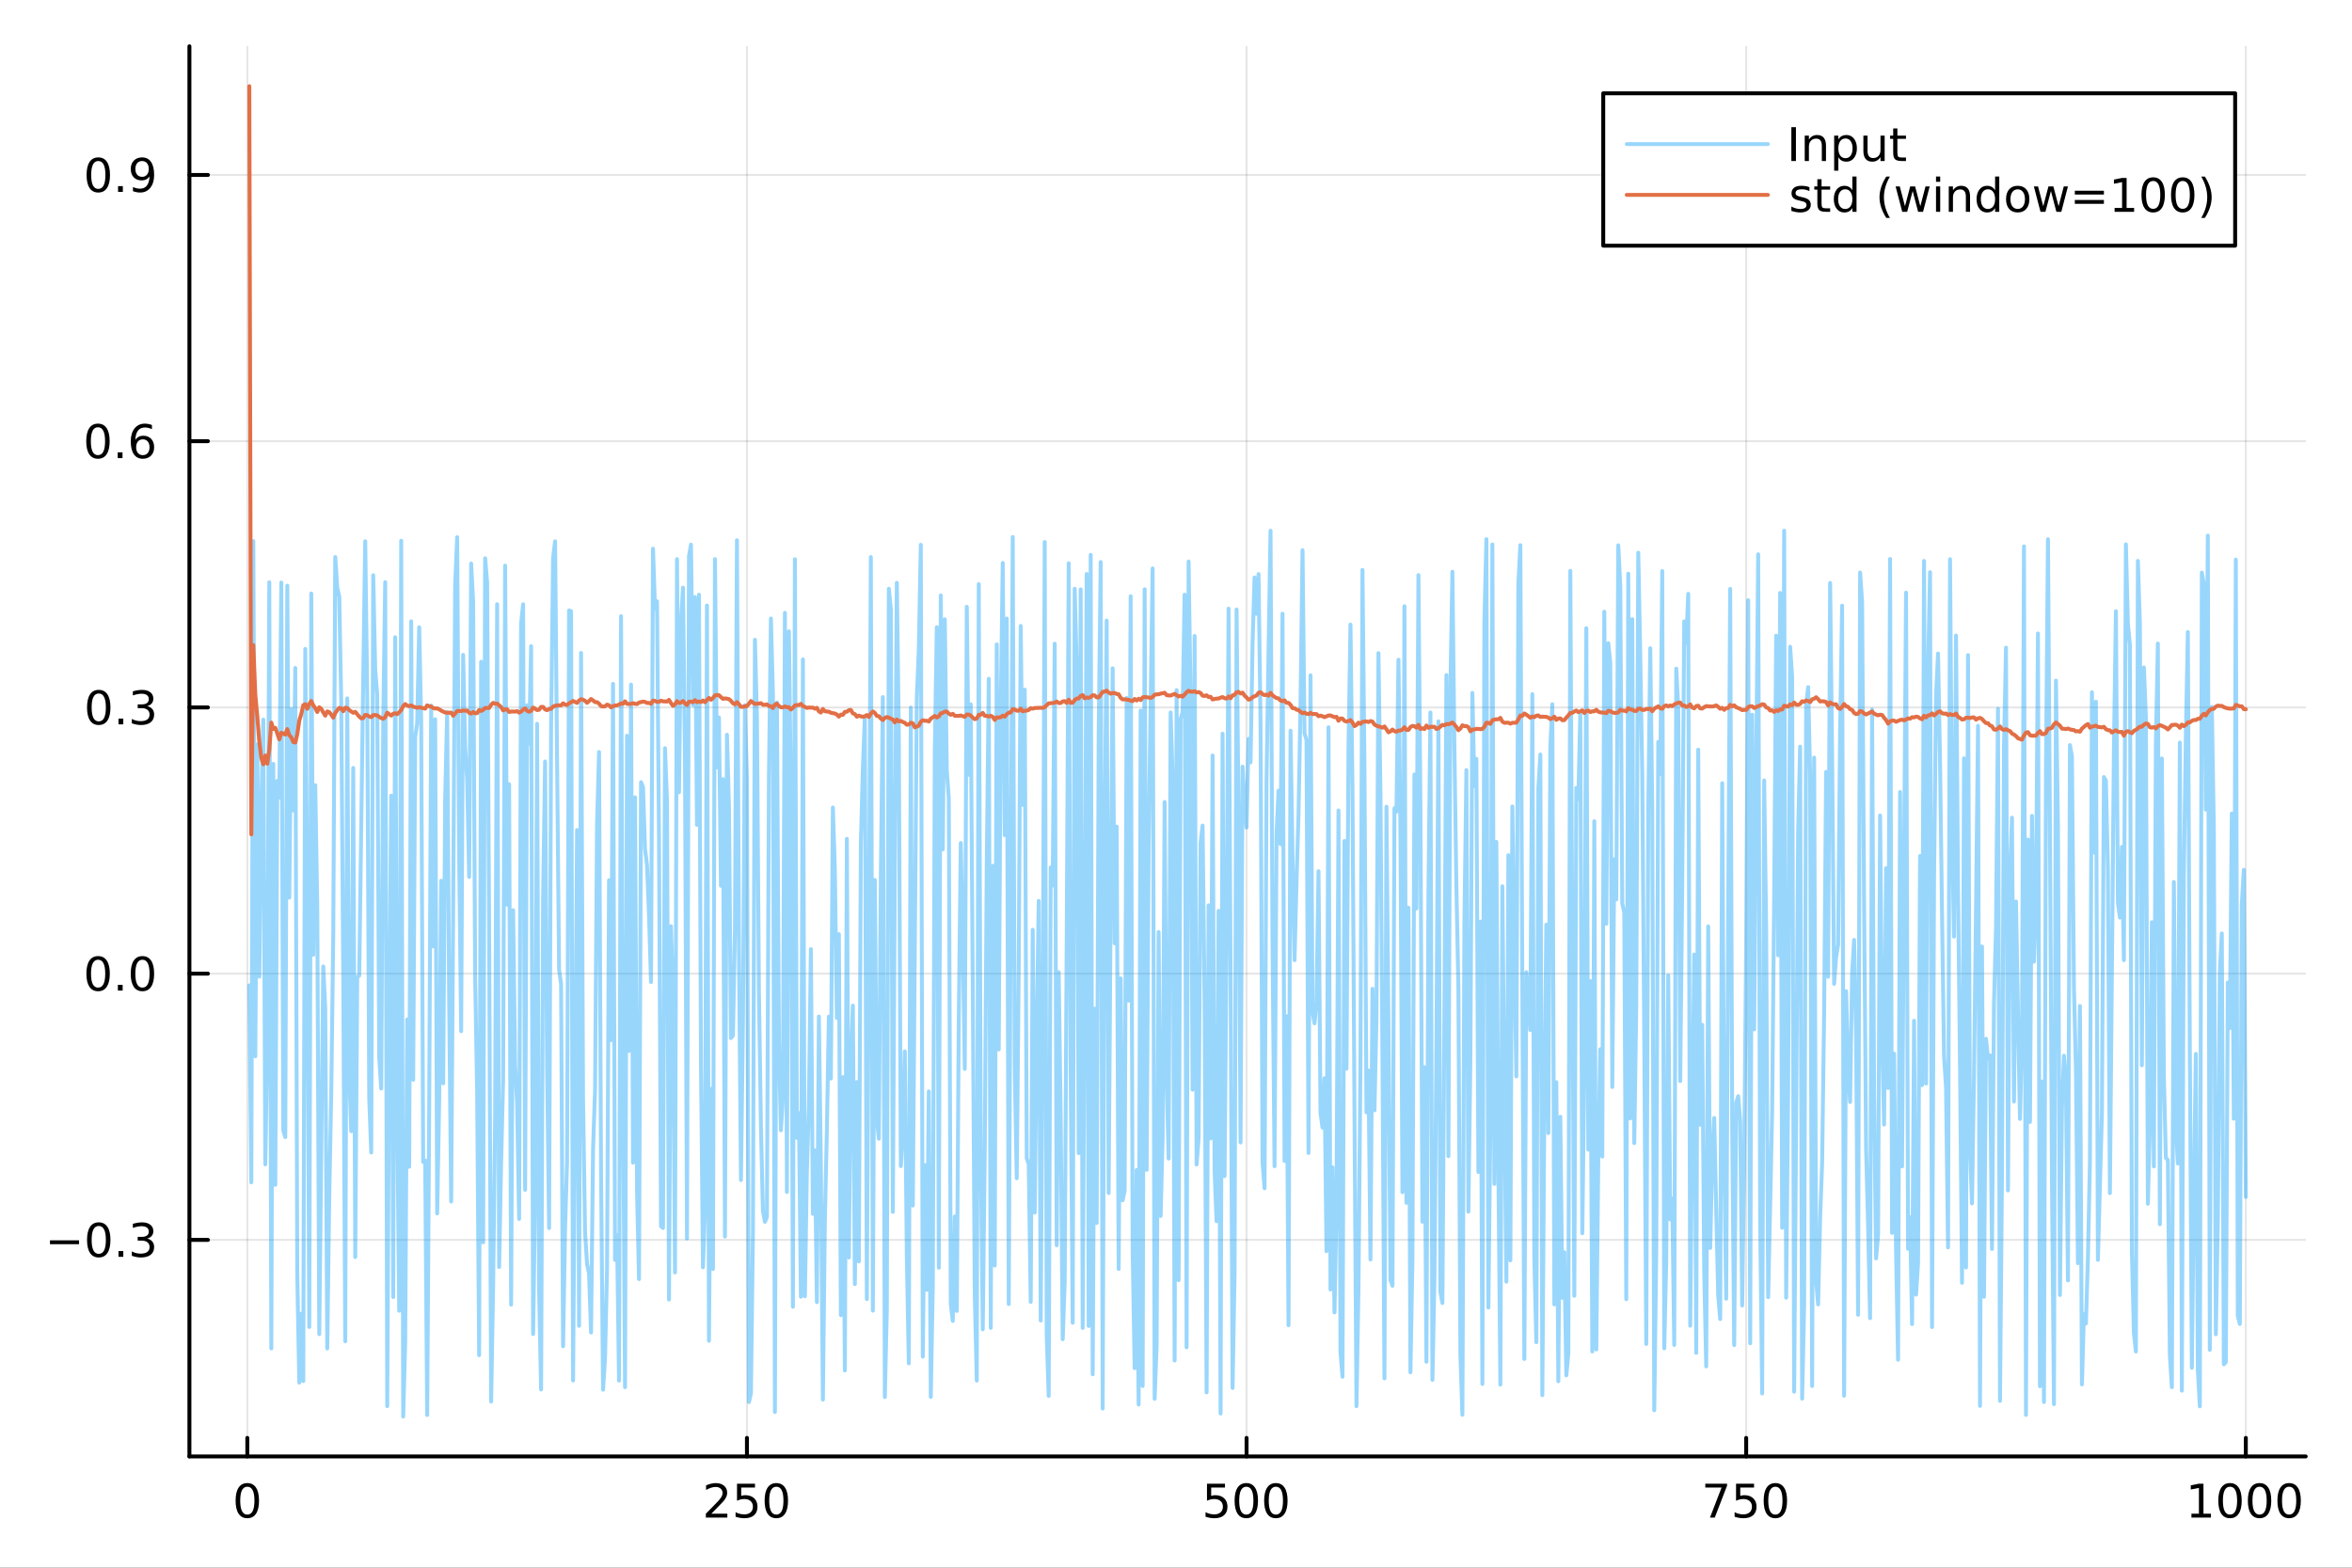 <?xml version="1.0" encoding="utf-8"?>
<svg xmlns="http://www.w3.org/2000/svg" xmlns:xlink="http://www.w3.org/1999/xlink" width="600" height="400" viewBox="0 0 2400 1600">
<rect x="0" y="0" width="2400" height="1600" fill="#333333" stroke="none"/>
<defs>
  <clipPath id="clip270">
    <rect x="0" y="0" width="2400" height="1600"/>
  </clipPath>
</defs>
<path clip-path="url(#clip270)" d="M0 1600 L2400 1600 L2400 0 L0 0  Z" fill="#ffffff" fill-rule="evenodd" fill-opacity="1"/>
<defs>
  <clipPath id="clip271">
    <rect x="480" y="0" width="1681" height="1600"/>
  </clipPath>
</defs>
<path clip-path="url(#clip270)" d="M193.288 1486.45 L2352.76 1486.45 L2352.76 47.244 L193.288 47.244  Z" fill="#ffffff" fill-rule="evenodd" fill-opacity="1"/>
<defs>
  <clipPath id="clip272">
    <rect x="193" y="47" width="2160" height="1440"/>
  </clipPath>
</defs>
<polyline clip-path="url(#clip272)" style="stroke:#000000; stroke-linecap:round; stroke-linejoin:round; stroke-width:2; stroke-opacity:0.1; fill:none" points="252.366,1486.45 252.366,47.244 "/>
<polyline clip-path="url(#clip272)" style="stroke:#000000; stroke-linecap:round; stroke-linejoin:round; stroke-width:2; stroke-opacity:0.1; fill:none" points="762.184,1486.45 762.184,47.244 "/>
<polyline clip-path="url(#clip272)" style="stroke:#000000; stroke-linecap:round; stroke-linejoin:round; stroke-width:2; stroke-opacity:0.1; fill:none" points="1272,1486.45 1272,47.244 "/>
<polyline clip-path="url(#clip272)" style="stroke:#000000; stroke-linecap:round; stroke-linejoin:round; stroke-width:2; stroke-opacity:0.1; fill:none" points="1781.82,1486.45 1781.82,47.244 "/>
<polyline clip-path="url(#clip272)" style="stroke:#000000; stroke-linecap:round; stroke-linejoin:round; stroke-width:2; stroke-opacity:0.1; fill:none" points="2291.64,1486.45 2291.64,47.244 "/>
<polyline clip-path="url(#clip270)" style="stroke:#000000; stroke-linecap:round; stroke-linejoin:round; stroke-width:4; stroke-opacity:1; fill:none" points="193.288,1486.45 2352.76,1486.45 "/>
<polyline clip-path="url(#clip270)" style="stroke:#000000; stroke-linecap:round; stroke-linejoin:round; stroke-width:4; stroke-opacity:1; fill:none" points="252.366,1486.45 252.366,1467.55 "/>
<polyline clip-path="url(#clip270)" style="stroke:#000000; stroke-linecap:round; stroke-linejoin:round; stroke-width:4; stroke-opacity:1; fill:none" points="762.184,1486.45 762.184,1467.55 "/>
<polyline clip-path="url(#clip270)" style="stroke:#000000; stroke-linecap:round; stroke-linejoin:round; stroke-width:4; stroke-opacity:1; fill:none" points="1272,1486.45 1272,1467.55 "/>
<polyline clip-path="url(#clip270)" style="stroke:#000000; stroke-linecap:round; stroke-linejoin:round; stroke-width:4; stroke-opacity:1; fill:none" points="1781.82,1486.45 1781.82,1467.55 "/>
<polyline clip-path="url(#clip270)" style="stroke:#000000; stroke-linecap:round; stroke-linejoin:round; stroke-width:4; stroke-opacity:1; fill:none" points="2291.64,1486.45 2291.64,1467.55 "/>
<path clip-path="url(#clip270)" d="M252.366 1517.37 Q248.755 1517.37 246.926 1520.93 Q245.12 1524.47 245.12 1531.6 Q245.12 1538.71 246.926 1542.27 Q248.755 1545.82 252.366 1545.82 Q256 1545.82 257.805 1542.27 Q259.634 1538.71 259.634 1531.6 Q259.634 1524.47 257.805 1520.93 Q256 1517.37 252.366 1517.37 M252.366 1513.66 Q258.176 1513.66 261.231 1518.27 Q264.31 1522.85 264.31 1531.6 Q264.31 1540.33 261.231 1544.94 Q258.176 1549.52 252.366 1549.52 Q246.555 1549.52 243.477 1544.94 Q240.421 1540.33 240.421 1531.6 Q240.421 1522.85 243.477 1518.27 Q246.555 1513.66 252.366 1513.66 Z" fill="#000000" fill-rule="nonzero" fill-opacity="1" /><path clip-path="url(#clip270)" d="M725.876 1544.91 L742.196 1544.91 L742.196 1548.85 L720.251 1548.85 L720.251 1544.91 Q722.913 1542.16 727.497 1537.53 Q732.103 1532.88 733.284 1531.53 Q735.529 1529.01 736.409 1527.27 Q737.311 1525.51 737.311 1523.82 Q737.311 1521.07 735.367 1519.33 Q733.446 1517.6 730.344 1517.6 Q728.145 1517.6 725.691 1518.36 Q723.261 1519.13 720.483 1520.68 L720.483 1515.95 Q723.307 1514.82 725.761 1514.24 Q728.214 1513.66 730.251 1513.66 Q735.622 1513.66 738.816 1516.35 Q742.01 1519.03 742.01 1523.52 Q742.01 1525.65 741.2 1527.57 Q740.413 1529.47 738.307 1532.07 Q737.728 1532.74 734.626 1535.95 Q731.524 1539.15 725.876 1544.91 Z" fill="#000000" fill-rule="nonzero" fill-opacity="1" /><path clip-path="url(#clip270)" d="M752.057 1514.29 L770.413 1514.29 L770.413 1518.22 L756.339 1518.22 L756.339 1526.7 Q757.358 1526.35 758.376 1526.19 Q759.395 1526 760.413 1526 Q766.2 1526 769.58 1529.17 Q772.959 1532.34 772.959 1537.76 Q772.959 1543.34 769.487 1546.44 Q766.015 1549.52 759.696 1549.52 Q757.52 1549.52 755.251 1549.15 Q753.006 1548.78 750.598 1548.04 L750.598 1543.34 Q752.682 1544.47 754.904 1545.03 Q757.126 1545.58 759.603 1545.58 Q763.608 1545.58 765.945 1543.48 Q768.283 1541.37 768.283 1537.76 Q768.283 1534.15 765.945 1532.04 Q763.608 1529.94 759.603 1529.94 Q757.728 1529.94 755.853 1530.35 Q754.001 1530.77 752.057 1531.65 L752.057 1514.29 Z" fill="#000000" fill-rule="nonzero" fill-opacity="1" /><path clip-path="url(#clip270)" d="M792.172 1517.37 Q788.561 1517.37 786.732 1520.93 Q784.927 1524.47 784.927 1531.6 Q784.927 1538.71 786.732 1542.27 Q788.561 1545.82 792.172 1545.82 Q795.806 1545.82 797.612 1542.27 Q799.441 1538.71 799.441 1531.6 Q799.441 1524.47 797.612 1520.93 Q795.806 1517.37 792.172 1517.37 M792.172 1513.66 Q797.982 1513.66 801.038 1518.27 Q804.117 1522.85 804.117 1531.6 Q804.117 1540.33 801.038 1544.94 Q797.982 1549.52 792.172 1549.52 Q786.362 1549.52 783.283 1544.94 Q780.228 1540.33 780.228 1531.6 Q780.228 1522.85 783.283 1518.27 Q786.362 1513.66 792.172 1513.66 Z" fill="#000000" fill-rule="nonzero" fill-opacity="1" /><path clip-path="url(#clip270)" d="M1231.62 1514.29 L1249.98 1514.29 L1249.98 1518.22 L1235.9 1518.22 L1235.9 1526.7 Q1236.92 1526.35 1237.94 1526.19 Q1238.96 1526 1239.98 1526 Q1245.76 1526 1249.14 1529.17 Q1252.52 1532.34 1252.52 1537.76 Q1252.52 1543.34 1249.05 1546.44 Q1245.58 1549.52 1239.26 1549.52 Q1237.08 1549.52 1234.81 1549.15 Q1232.57 1548.78 1230.16 1548.04 L1230.16 1543.34 Q1232.25 1544.47 1234.47 1545.03 Q1236.69 1545.58 1239.17 1545.58 Q1243.17 1545.58 1245.51 1543.48 Q1247.85 1541.37 1247.85 1537.76 Q1247.85 1534.15 1245.51 1532.04 Q1243.17 1529.94 1239.17 1529.94 Q1237.29 1529.94 1235.42 1530.35 Q1233.56 1530.77 1231.62 1531.65 L1231.62 1514.29 Z" fill="#000000" fill-rule="nonzero" fill-opacity="1" /><path clip-path="url(#clip270)" d="M1271.74 1517.37 Q1268.12 1517.37 1266.3 1520.93 Q1264.49 1524.47 1264.49 1531.6 Q1264.49 1538.71 1266.3 1542.27 Q1268.12 1545.82 1271.74 1545.82 Q1275.37 1545.82 1277.18 1542.27 Q1279 1538.71 1279 1531.6 Q1279 1524.47 1277.18 1520.93 Q1275.37 1517.37 1271.74 1517.37 M1271.74 1513.66 Q1277.55 1513.66 1280.6 1518.27 Q1283.68 1522.85 1283.68 1531.6 Q1283.68 1540.33 1280.6 1544.94 Q1277.55 1549.52 1271.74 1549.52 Q1265.93 1549.52 1262.85 1544.94 Q1259.79 1540.33 1259.79 1531.6 Q1259.79 1522.85 1262.85 1518.27 Q1265.93 1513.66 1271.74 1513.66 Z" fill="#000000" fill-rule="nonzero" fill-opacity="1" /><path clip-path="url(#clip270)" d="M1301.9 1517.37 Q1298.29 1517.37 1296.46 1520.93 Q1294.65 1524.47 1294.65 1531.6 Q1294.65 1538.71 1296.46 1542.27 Q1298.29 1545.82 1301.9 1545.82 Q1305.53 1545.82 1307.34 1542.27 Q1309.17 1538.71 1309.17 1531.6 Q1309.17 1524.47 1307.34 1520.93 Q1305.53 1517.37 1301.9 1517.37 M1301.9 1513.66 Q1307.71 1513.66 1310.76 1518.27 Q1313.84 1522.85 1313.84 1531.6 Q1313.84 1540.33 1310.76 1544.94 Q1307.71 1549.52 1301.9 1549.52 Q1296.09 1549.52 1293.01 1544.94 Q1289.95 1540.33 1289.95 1531.6 Q1289.95 1522.85 1293.01 1518.27 Q1296.09 1513.66 1301.9 1513.66 Z" fill="#000000" fill-rule="nonzero" fill-opacity="1" /><path clip-path="url(#clip270)" d="M1740.1 1514.29 L1762.32 1514.29 L1762.32 1516.28 L1749.77 1548.85 L1744.89 1548.85 L1756.69 1518.22 L1740.1 1518.22 L1740.1 1514.29 Z" fill="#000000" fill-rule="nonzero" fill-opacity="1" /><path clip-path="url(#clip270)" d="M1771.48 1514.29 L1789.84 1514.29 L1789.84 1518.22 L1775.77 1518.22 L1775.77 1526.7 Q1776.79 1526.35 1777.8 1526.19 Q1778.82 1526 1779.84 1526 Q1785.63 1526 1789.01 1529.17 Q1792.39 1532.34 1792.39 1537.76 Q1792.39 1543.34 1788.92 1546.44 Q1785.44 1549.52 1779.12 1549.52 Q1776.95 1549.52 1774.68 1549.15 Q1772.43 1548.78 1770.03 1548.04 L1770.03 1543.34 Q1772.11 1544.47 1774.33 1545.03 Q1776.55 1545.58 1779.03 1545.58 Q1783.04 1545.58 1785.37 1543.48 Q1787.71 1541.37 1787.71 1537.76 Q1787.71 1534.15 1785.37 1532.04 Q1783.04 1529.94 1779.03 1529.94 Q1777.16 1529.94 1775.28 1530.35 Q1773.43 1530.77 1771.48 1531.65 L1771.48 1514.29 Z" fill="#000000" fill-rule="nonzero" fill-opacity="1" /><path clip-path="url(#clip270)" d="M1811.6 1517.37 Q1807.99 1517.37 1806.16 1520.93 Q1804.36 1524.47 1804.36 1531.6 Q1804.36 1538.71 1806.16 1542.27 Q1807.99 1545.82 1811.6 1545.82 Q1815.23 1545.82 1817.04 1542.27 Q1818.87 1538.71 1818.87 1531.6 Q1818.87 1524.47 1817.04 1520.93 Q1815.23 1517.37 1811.6 1517.37 M1811.6 1513.66 Q1817.41 1513.66 1820.47 1518.27 Q1823.54 1522.85 1823.54 1531.6 Q1823.54 1540.33 1820.47 1544.94 Q1817.41 1549.52 1811.6 1549.52 Q1805.79 1549.52 1802.71 1544.94 Q1799.66 1540.33 1799.66 1531.6 Q1799.66 1522.85 1802.71 1518.27 Q1805.79 1513.66 1811.6 1513.66 Z" fill="#000000" fill-rule="nonzero" fill-opacity="1" /><path clip-path="url(#clip270)" d="M2236.16 1544.91 L2243.8 1544.91 L2243.8 1518.55 L2235.49 1520.21 L2235.49 1515.95 L2243.76 1514.29 L2248.43 1514.29 L2248.43 1544.91 L2256.07 1544.91 L2256.07 1548.85 L2236.16 1548.85 L2236.16 1544.91 Z" fill="#000000" fill-rule="nonzero" fill-opacity="1" /><path clip-path="url(#clip270)" d="M2275.52 1517.37 Q2271.91 1517.37 2270.08 1520.93 Q2268.27 1524.47 2268.27 1531.6 Q2268.27 1538.71 2270.08 1542.27 Q2271.91 1545.82 2275.52 1545.82 Q2279.15 1545.82 2280.96 1542.27 Q2282.78 1538.71 2282.78 1531.6 Q2282.78 1524.47 2280.96 1520.93 Q2279.15 1517.37 2275.52 1517.37 M2275.52 1513.66 Q2281.33 1513.66 2284.38 1518.27 Q2287.46 1522.85 2287.46 1531.6 Q2287.46 1540.33 2284.38 1544.94 Q2281.33 1549.52 2275.52 1549.52 Q2269.71 1549.52 2266.63 1544.94 Q2263.57 1540.33 2263.57 1531.6 Q2263.57 1522.85 2266.63 1518.27 Q2269.71 1513.66 2275.52 1513.66 Z" fill="#000000" fill-rule="nonzero" fill-opacity="1" /><path clip-path="url(#clip270)" d="M2305.68 1517.37 Q2302.07 1517.37 2300.24 1520.93 Q2298.43 1524.47 2298.43 1531.6 Q2298.43 1538.71 2300.24 1542.27 Q2302.07 1545.82 2305.68 1545.82 Q2309.31 1545.82 2311.12 1542.27 Q2312.95 1538.71 2312.95 1531.6 Q2312.95 1524.47 2311.12 1520.93 Q2309.31 1517.37 2305.68 1517.37 M2305.68 1513.66 Q2311.49 1513.66 2314.54 1518.27 Q2317.62 1522.85 2317.62 1531.6 Q2317.62 1540.33 2314.54 1544.94 Q2311.49 1549.52 2305.68 1549.52 Q2299.87 1549.52 2296.79 1544.94 Q2293.73 1540.33 2293.73 1531.6 Q2293.73 1522.85 2296.79 1518.27 Q2299.87 1513.66 2305.68 1513.66 Z" fill="#000000" fill-rule="nonzero" fill-opacity="1" /><path clip-path="url(#clip270)" d="M2335.84 1517.37 Q2332.23 1517.37 2330.4 1520.93 Q2328.59 1524.47 2328.59 1531.6 Q2328.59 1538.71 2330.4 1542.27 Q2332.23 1545.82 2335.84 1545.82 Q2339.47 1545.82 2341.28 1542.27 Q2343.11 1538.71 2343.11 1531.6 Q2343.11 1524.47 2341.28 1520.93 Q2339.47 1517.37 2335.84 1517.37 M2335.84 1513.66 Q2341.65 1513.66 2344.71 1518.27 Q2347.78 1522.85 2347.78 1531.6 Q2347.78 1540.33 2344.71 1544.94 Q2341.65 1549.52 2335.84 1549.52 Q2330.03 1549.52 2326.95 1544.94 Q2323.9 1540.33 2323.9 1531.6 Q2323.9 1522.85 2326.95 1518.27 Q2330.03 1513.66 2335.84 1513.66 Z" fill="#000000" fill-rule="nonzero" fill-opacity="1" /><polyline clip-path="url(#clip272)" style="stroke:#000000; stroke-linecap:round; stroke-linejoin:round; stroke-width:2; stroke-opacity:0.1; fill:none" points="193.288,1265.45 2352.76,1265.45 "/>
<polyline clip-path="url(#clip272)" style="stroke:#000000; stroke-linecap:round; stroke-linejoin:round; stroke-width:2; stroke-opacity:0.1; fill:none" points="193.288,993.726 2352.76,993.726 "/>
<polyline clip-path="url(#clip272)" style="stroke:#000000; stroke-linecap:round; stroke-linejoin:round; stroke-width:2; stroke-opacity:0.1; fill:none" points="193.288,722.001 2352.76,722.001 "/>
<polyline clip-path="url(#clip272)" style="stroke:#000000; stroke-linecap:round; stroke-linejoin:round; stroke-width:2; stroke-opacity:0.1; fill:none" points="193.288,450.276 2352.76,450.276 "/>
<polyline clip-path="url(#clip272)" style="stroke:#000000; stroke-linecap:round; stroke-linejoin:round; stroke-width:2; stroke-opacity:0.1; fill:none" points="193.288,178.551 2352.76,178.551 "/>
<polyline clip-path="url(#clip270)" style="stroke:#000000; stroke-linecap:round; stroke-linejoin:round; stroke-width:4; stroke-opacity:1; fill:none" points="193.288,1486.45 193.288,47.244 "/>
<polyline clip-path="url(#clip270)" style="stroke:#000000; stroke-linecap:round; stroke-linejoin:round; stroke-width:4; stroke-opacity:1; fill:none" points="193.288,1265.45 212.185,1265.45 "/>
<polyline clip-path="url(#clip270)" style="stroke:#000000; stroke-linecap:round; stroke-linejoin:round; stroke-width:4; stroke-opacity:1; fill:none" points="193.288,993.726 212.185,993.726 "/>
<polyline clip-path="url(#clip270)" style="stroke:#000000; stroke-linecap:round; stroke-linejoin:round; stroke-width:4; stroke-opacity:1; fill:none" points="193.288,722.001 212.185,722.001 "/>
<polyline clip-path="url(#clip270)" style="stroke:#000000; stroke-linecap:round; stroke-linejoin:round; stroke-width:4; stroke-opacity:1; fill:none" points="193.288,450.276 212.185,450.276 "/>
<polyline clip-path="url(#clip270)" style="stroke:#000000; stroke-linecap:round; stroke-linejoin:round; stroke-width:4; stroke-opacity:1; fill:none" points="193.288,178.551 212.185,178.551 "/>
<path clip-path="url(#clip270)" d="M50.992 1265.9 L80.668 1265.9 L80.668 1269.84 L50.992 1269.84 L50.992 1265.9 Z" fill="#000000" fill-rule="nonzero" fill-opacity="1" /><path clip-path="url(#clip270)" d="M100.76 1251.25 Q97.149 1251.25 95.321 1254.81 Q93.515 1258.36 93.515 1265.49 Q93.515 1272.59 95.321 1276.16 Q97.149 1279.7 100.76 1279.7 Q104.395 1279.7 106.2 1276.16 Q108.029 1272.59 108.029 1265.49 Q108.029 1258.36 106.2 1254.81 Q104.395 1251.25 100.76 1251.25 M100.76 1247.55 Q106.571 1247.55 109.626 1252.15 Q112.705 1256.74 112.705 1265.49 Q112.705 1274.21 109.626 1278.82 Q106.571 1283.4 100.76 1283.4 Q94.95 1283.4 91.871 1278.82 Q88.816 1274.21 88.816 1265.49 Q88.816 1256.74 91.871 1252.15 Q94.95 1247.55 100.76 1247.55 Z" fill="#000000" fill-rule="nonzero" fill-opacity="1" /><path clip-path="url(#clip270)" d="M120.922 1276.85 L125.807 1276.85 L125.807 1282.73 L120.922 1282.73 L120.922 1276.85 Z" fill="#000000" fill-rule="nonzero" fill-opacity="1" /><path clip-path="url(#clip270)" d="M150.158 1264.1 Q153.515 1264.81 155.39 1267.08 Q157.288 1269.35 157.288 1272.68 Q157.288 1277.8 153.769 1280.6 Q150.251 1283.4 143.769 1283.4 Q141.593 1283.4 139.279 1282.96 Q136.987 1282.55 134.533 1281.69 L134.533 1277.18 Q136.478 1278.31 138.793 1278.89 Q141.107 1279.47 143.631 1279.47 Q148.029 1279.47 150.32 1277.73 Q152.635 1275.99 152.635 1272.68 Q152.635 1269.63 150.482 1267.92 Q148.353 1266.18 144.533 1266.18 L140.506 1266.18 L140.506 1262.34 L144.718 1262.34 Q148.168 1262.34 149.996 1260.97 Q151.825 1259.58 151.825 1256.99 Q151.825 1254.33 149.927 1252.92 Q148.052 1251.48 144.533 1251.48 Q142.612 1251.48 140.413 1251.9 Q138.214 1252.31 135.575 1253.19 L135.575 1249.03 Q138.237 1248.29 140.552 1247.92 Q142.89 1247.55 144.95 1247.55 Q150.274 1247.55 153.376 1249.98 Q156.478 1252.38 156.478 1256.5 Q156.478 1259.37 154.834 1261.37 Q153.191 1263.33 150.158 1264.1 Z" fill="#000000" fill-rule="nonzero" fill-opacity="1" /><path clip-path="url(#clip270)" d="M100.112 979.525 Q96.501 979.525 94.672 983.089 Q92.867 986.631 92.867 993.761 Q92.867 1000.87 94.672 1004.43 Q96.501 1007.97 100.112 1007.97 Q103.746 1007.97 105.552 1004.43 Q107.381 1000.87 107.381 993.761 Q107.381 986.631 105.552 983.089 Q103.746 979.525 100.112 979.525 M100.112 975.821 Q105.922 975.821 108.978 980.427 Q112.057 985.011 112.057 993.761 Q112.057 1002.49 108.978 1007.09 Q105.922 1011.68 100.112 1011.68 Q94.302 1011.68 91.223 1007.09 Q88.168 1002.49 88.168 993.761 Q88.168 985.011 91.223 980.427 Q94.302 975.821 100.112 975.821 Z" fill="#000000" fill-rule="nonzero" fill-opacity="1" /><path clip-path="url(#clip270)" d="M120.274 1005.13 L125.158 1005.13 L125.158 1011.01 L120.274 1011.01 L120.274 1005.13 Z" fill="#000000" fill-rule="nonzero" fill-opacity="1" /><path clip-path="url(#clip270)" d="M145.343 979.525 Q141.732 979.525 139.904 983.089 Q138.098 986.631 138.098 993.761 Q138.098 1000.87 139.904 1004.43 Q141.732 1007.97 145.343 1007.97 Q148.978 1007.97 150.783 1004.43 Q152.612 1000.87 152.612 993.761 Q152.612 986.631 150.783 983.089 Q148.978 979.525 145.343 979.525 M145.343 975.821 Q151.154 975.821 154.209 980.427 Q157.288 985.011 157.288 993.761 Q157.288 1002.49 154.209 1007.09 Q151.154 1011.68 145.343 1011.68 Q139.533 1011.68 136.455 1007.09 Q133.399 1002.49 133.399 993.761 Q133.399 985.011 136.455 980.427 Q139.533 975.821 145.343 975.821 Z" fill="#000000" fill-rule="nonzero" fill-opacity="1" /><path clip-path="url(#clip270)" d="M100.76 707.8 Q97.149 707.8 95.321 711.365 Q93.515 714.906 93.515 722.036 Q93.515 729.142 95.321 732.707 Q97.149 736.249 100.76 736.249 Q104.395 736.249 106.2 732.707 Q108.029 729.142 108.029 722.036 Q108.029 714.906 106.2 711.365 Q104.395 707.8 100.76 707.8 M100.76 704.096 Q106.571 704.096 109.626 708.703 Q112.705 713.286 112.705 722.036 Q112.705 730.763 109.626 735.369 Q106.571 739.952 100.76 739.952 Q94.95 739.952 91.871 735.369 Q88.816 730.763 88.816 722.036 Q88.816 713.286 91.871 708.703 Q94.95 704.096 100.76 704.096 Z" fill="#000000" fill-rule="nonzero" fill-opacity="1" /><path clip-path="url(#clip270)" d="M120.922 733.401 L125.807 733.401 L125.807 739.281 L120.922 739.281 L120.922 733.401 Z" fill="#000000" fill-rule="nonzero" fill-opacity="1" /><path clip-path="url(#clip270)" d="M150.158 720.647 Q153.515 721.365 155.39 723.633 Q157.288 725.902 157.288 729.235 Q157.288 734.351 153.769 737.151 Q150.251 739.952 143.769 739.952 Q141.593 739.952 139.279 739.513 Q136.987 739.096 134.533 738.239 L134.533 733.726 Q136.478 734.86 138.793 735.439 Q141.107 736.017 143.631 736.017 Q148.029 736.017 150.32 734.281 Q152.635 732.545 152.635 729.235 Q152.635 726.179 150.482 724.466 Q148.353 722.73 144.533 722.73 L140.506 722.73 L140.506 718.888 L144.718 718.888 Q148.168 718.888 149.996 717.522 Q151.825 716.133 151.825 713.54 Q151.825 710.878 149.927 709.466 Q148.052 708.031 144.533 708.031 Q142.612 708.031 140.413 708.448 Q138.214 708.865 135.575 709.744 L135.575 705.578 Q138.237 704.837 140.552 704.466 Q142.89 704.096 144.95 704.096 Q150.274 704.096 153.376 706.527 Q156.478 708.934 156.478 713.054 Q156.478 715.925 154.834 717.915 Q153.191 719.883 150.158 720.647 Z" fill="#000000" fill-rule="nonzero" fill-opacity="1" /><path clip-path="url(#clip270)" d="M99.95 436.075 Q96.339 436.075 94.51 439.64 Q92.705 443.181 92.705 450.311 Q92.705 457.417 94.51 460.982 Q96.339 464.524 99.95 464.524 Q103.584 464.524 105.39 460.982 Q107.219 457.417 107.219 450.311 Q107.219 443.181 105.39 439.64 Q103.584 436.075 99.95 436.075 M99.95 432.371 Q105.76 432.371 108.816 436.978 Q111.895 441.561 111.895 450.311 Q111.895 459.038 108.816 463.644 Q105.76 468.227 99.95 468.227 Q94.14 468.227 91.061 463.644 Q88.006 459.038 88.006 450.311 Q88.006 441.561 91.061 436.978 Q94.14 432.371 99.95 432.371 Z" fill="#000000" fill-rule="nonzero" fill-opacity="1" /><path clip-path="url(#clip270)" d="M120.112 461.677 L124.996 461.677 L124.996 467.556 L120.112 467.556 L120.112 461.677 Z" fill="#000000" fill-rule="nonzero" fill-opacity="1" /><path clip-path="url(#clip270)" d="M145.76 448.413 Q142.612 448.413 140.76 450.566 Q138.931 452.718 138.931 456.468 Q138.931 460.195 140.76 462.371 Q142.612 464.524 145.76 464.524 Q148.908 464.524 150.737 462.371 Q152.589 460.195 152.589 456.468 Q152.589 452.718 150.737 450.566 Q148.908 448.413 145.76 448.413 M155.042 433.76 L155.042 438.019 Q153.283 437.186 151.478 436.746 Q149.695 436.306 147.936 436.306 Q143.306 436.306 140.853 439.431 Q138.422 442.556 138.075 448.876 Q139.441 446.862 141.501 445.797 Q143.561 444.709 146.038 444.709 Q151.246 444.709 154.255 447.88 Q157.288 451.028 157.288 456.468 Q157.288 461.792 154.14 465.01 Q150.992 468.227 145.76 468.227 Q139.765 468.227 136.594 463.644 Q133.422 459.038 133.422 450.311 Q133.422 442.116 137.311 437.255 Q141.2 432.371 147.751 432.371 Q149.51 432.371 151.293 432.718 Q153.098 433.066 155.042 433.76 Z" fill="#000000" fill-rule="nonzero" fill-opacity="1" /><path clip-path="url(#clip270)" d="M100.297 164.35 Q96.686 164.35 94.858 167.915 Q93.052 171.456 93.052 178.586 Q93.052 185.692 94.858 189.257 Q96.686 192.799 100.297 192.799 Q103.932 192.799 105.737 189.257 Q107.566 185.692 107.566 178.586 Q107.566 171.456 105.737 167.915 Q103.932 164.35 100.297 164.35 M100.297 160.646 Q106.108 160.646 109.163 165.253 Q112.242 169.836 112.242 178.586 Q112.242 187.313 109.163 191.919 Q106.108 196.503 100.297 196.503 Q94.487 196.503 91.409 191.919 Q88.353 187.313 88.353 178.586 Q88.353 169.836 91.409 165.253 Q94.487 160.646 100.297 160.646 Z" fill="#000000" fill-rule="nonzero" fill-opacity="1" /><path clip-path="url(#clip270)" d="M120.459 189.952 L125.344 189.952 L125.344 195.831 L120.459 195.831 L120.459 189.952 Z" fill="#000000" fill-rule="nonzero" fill-opacity="1" /><path clip-path="url(#clip270)" d="M135.668 195.114 L135.668 190.854 Q137.427 191.688 139.232 192.128 Q141.038 192.567 142.774 192.567 Q147.404 192.567 149.834 189.466 Q152.288 186.341 152.635 179.998 Q151.293 181.989 149.232 183.054 Q147.172 184.118 144.672 184.118 Q139.487 184.118 136.455 180.993 Q133.445 177.845 133.445 172.405 Q133.445 167.081 136.594 163.864 Q139.742 160.646 144.973 160.646 Q150.968 160.646 154.117 165.253 Q157.288 169.836 157.288 178.586 Q157.288 186.757 153.399 191.641 Q149.533 196.503 142.982 196.503 Q141.223 196.503 139.418 196.155 Q137.612 195.808 135.668 195.114 M144.973 180.461 Q148.121 180.461 149.95 178.308 Q151.802 176.155 151.802 172.405 Q151.802 168.679 149.95 166.526 Q148.121 164.35 144.973 164.35 Q141.825 164.35 139.973 166.526 Q138.144 168.679 138.144 172.405 Q138.144 176.155 139.973 178.308 Q141.825 180.461 144.973 180.461 Z" fill="#000000" fill-rule="nonzero" fill-opacity="1" /><polyline clip-path="url(#clip272)" style="stroke:#009af9; stroke-linecap:round; stroke-linejoin:round; stroke-width:4; stroke-opacity:0.4; fill:none" points="254.405,1005.71 256.444,1206.72 258.483,552.19 260.523,1078.12 262.562,759.715 264.601,996.743 266.641,825.01 268.68,734.464 270.719,1188.37 272.758,1064.48 274.798,594.282 276.837,1376.21 278.876,779.671 280.915,1209.25 282.955,796.902 284.994,814.063 287.033,594.558 289.073,1153.83 291.112,1160.53 293.151,597.714 295.19,916.116 297.23,723.836 299.269,827.253 301.308,681.7 303.347,1301.86 305.387,1411.1 307.426,1340.77 309.465,1409.52 311.505,662.262 313.544,921.035 315.583,1354.32 317.622,605.749 319.662,974.412 321.701,801.402 323.74,925.945 325.779,1361.6 327.819,1174.7 329.858,986.421 331.897,1029.73 333.937,1376.24 335.976,1220.6 338.015,1115.74 340.054,954.299 342.094,568.498 344.133,599.857 346.172,608.797 348.211,716.53 350.251,993.071 352.29,1368.93 354.329,712.767 356.369,1094.42 358.408,1154.49 360.447,783.787 362.486,1282.97 364.526,997.114 366.565,995.782 368.604,844.267 370.643,691.952 372.683,552.43 374.722,709.893 376.761,1120.75 378.801,1176.25 380.84,587.113 382.879,683.761 384.918,708.91 386.958,1079.34 388.997,1110.94 391.036,738.531 393.075,594.153 395.115,1435.16 397.154,1054.36 399.193,811.997 401.233,1323.78 403.272,650.378 405.311,1136.08 407.35,1337.78 409.39,551.896 411.429,1445.72 413.468,1369.46 415.507,1040.49 417.547,1190.8 419.586,634.117 421.625,1102.07 423.665,752.381 425.704,737.926 427.743,640.241 429.782,735.713 431.822,1185.91 433.861,1184.42 435.9,1444.16 437.939,1135.26 439.979,720.01 442.018,965.935 444.057,734.035 446.097,1238.44 448.136,1123.61 450.175,898.959 452.214,1105.68 454.254,815.33 456.293,726.668 458.332,1022 460.371,1226.3 462.411,930.058 464.45,596.456 466.489,548.262 468.529,873.218 470.568,1052.47 472.607,668.348 474.646,762.709 476.686,795.091 478.725,894.991 480.764,575.185 482.803,614.597 484.843,996.322 486.882,1114.88 488.921,1383.12 490.961,675.434 493,1267.95 495.039,569.772 497.078,594.578 499.118,945.838 501.157,1430.43 503.196,1311.91 505.235,1139.91 507.275,616.646 509.314,1293.15 511.353,1186.58 513.393,1101.79 515.432,577.293 517.471,923.295 519.51,800.328 521.55,1331.52 523.589,928.979 525.628,1086.49 527.667,1125.9 529.707,1244.04 531.746,636.116 533.785,616.738 535.825,1214.33 537.864,719.822 539.903,759.12 541.942,659.548 543.982,1361.55 546.021,1224.23 548.06,738.668 550.099,1316.61 552.139,1418.15 554.178,917.358 556.217,777.15 558.257,1089.48 560.296,1253.39 562.335,740.546 564.374,569.709 566.414,552.427 568.453,776.712 570.492,989.382 572.532,1004.47 574.571,1374.03 576.61,1253.85 578.649,1185.39 580.689,623.025 582.728,623.854 584.767,1408.95 586.806,1122.66 588.846,847.112 590.885,1353.18 592.924,666.407 594.964,1123.42 597.003,1257.67 599.042,1290.03 601.081,1299.98 603.121,1359.89 605.16,1172.75 607.199,1112.67 609.238,840.797 611.278,767.486 613.317,1196.89 615.356,1418.32 617.396,1385.33 619.435,1295.1 621.474,898.441 623.513,1061.62 625.553,697.972 627.592,1285.86 629.631,1260.68 631.67,1409.06 633.71,628.907 635.749,1103.21 637.788,1415.82 639.828,750.886 641.867,1072.54 643.906,698.738 645.945,1186.64 647.985,813.785 650.024,1215.08 652.063,1305.43 654.102,798.321 656.142,803.379 658.181,866.509 660.22,882.757 662.26,934.081 664.299,1002.26 666.338,560.023 668.377,621.287 670.417,613.744 672.456,857.31 674.495,1251.53 676.534,1253.25 678.574,763.6 680.613,817.43 682.652,1326.34 684.692,945.358 686.731,1015.11 688.77,1298.68 690.809,570.672 692.849,808.628 694.888,636.49 696.927,599.772 698.966,773.371 701.006,1264.07 703.045,567.585 705.084,555.858 707.124,719.538 709.163,609.46 711.202,841.885 713.241,606.955 715.281,1085.43 717.32,1293.46 719.359,1233.43 721.398,617.994 723.438,1368.38 725.477,1111.33 727.516,1295.15 729.556,570.647 731.595,783.209 733.634,732.258 735.673,903.987 737.713,795.243 739.752,1262.04 741.791,749.867 743.83,821.935 745.87,1059.47 747.909,1056.87 749.948,950.144 751.988,551.406 754.027,968.92 756.066,1204.37 758.105,1043.79 760.145,719.725 762.184,794.741 764.223,1431 766.262,1422 768.302,1257.29 770.341,652.947 772.38,731.072 774.42,1012.36 776.459,1149.3 778.498,1235.58 780.537,1246.99 782.577,1242.05 784.616,792.838 786.655,631.279 788.694,708.189 790.734,1441.1 792.773,716.98 794.812,1062.62 796.852,1153.61 798.891,1119.48 800.93,625.49 802.969,1216.54 805.009,644.364 807.048,809.655 809.087,1333.71 811.126,570.793 813.166,1161.35 815.205,1136.05 817.244,1323.49 819.284,672.998 821.323,1323 823.362,1194.72 825.401,1128.12 827.441,968.715 829.48,1238.91 831.519,1174.05 833.558,1328.99 835.598,1037.49 837.637,1191.25 839.676,1428.41 841.716,1244.37 843.755,1153.06 845.794,1037.59 847.833,1100.78 849.873,824.195 851.912,888.904 853.951,1038.95 855.99,953.43 858.03,1342.28 860.069,1099.42 862.108,1398.71 864.148,856.116 866.187,1283.39 868.226,1080.68 870.265,1026.33 872.305,1310.61 874.344,1104.38 876.383,1287.45 878.422,860.643 880.462,785.403 882.501,731.227 884.54,1325.89 886.58,957.491 888.619,568.479 890.658,1337.66 892.697,898.133 894.737,1141.77 896.776,1162.16 898.815,893.489 900.855,711.465 902.894,1425.84 904.933,1336.23 906.972,600.917 909.012,622.005 911.051,1236.86 913.09,882.919 915.129,594.855 917.169,748.957 919.208,1190.17 921.247,1155.28 923.287,1073.13 925.326,1281.54 927.365,1391.48 929.404,722.2 931.444,1230.38 933.483,965.859 935.522,713.104 937.561,662.835 939.601,556.042 941.64,1384.57 943.679,1189.2 945.719,1316.39 947.758,1113.93 949.797,1425.7 951.836,1312.11 953.876,766.703 955.915,640.134 957.954,1293.83 959.993,607.698 962.033,866.901 964.072,632.028 966.111,785.71 968.151,814.973 970.19,1331 972.229,1348.19 974.268,1241.57 976.308,1337.97 978.347,1039.42 980.386,860.4 982.425,959.794 984.465,1090.91 986.504,619.308 988.543,790.78 990.583,718.81 992.622,1007.15 994.661,1321.34 996.7,1409.03 998.74,596.207 1000.78,1174.18 1002.82,1356.75 1004.86,1173.24 1006.9,883.305 1008.94,692.8 1010.98,1355.26 1013.01,883.648 1015.05,1291.62 1017.09,657.689 1019.13,1071.06 1021.17,723.47 1023.21,574.548 1025.25,852.443 1027.29,631.286 1029.33,1330.94 1031.37,905.744 1033.41,548.09 1035.45,1090.18 1037.49,1202.55 1039.53,988.518 1041.56,638.845 1043.6,821.433 1045.64,703.839 1047.68,1182.06 1049.72,1188.14 1051.76,1328.75 1053.8,948.934 1055.84,1237.56 1057.88,1052.88 1059.92,919.515 1061.96,1347.72 1064,1044.01 1066.04,553.18 1068.07,1362.35 1070.11,1424.71 1072.15,885.236 1074.19,903.804 1076.23,656.918 1078.27,1270.92 1080.31,992.254 1082.35,1140.8 1084.39,1366.82 1086.43,1308.45 1088.47,958.89 1090.51,574.913 1092.55,1098.98 1094.59,1350.03 1096.62,600.872 1098.66,678.533 1100.7,1176.9 1102.74,601.526 1104.78,1355.25 1106.82,986.52 1108.86,585.776 1110.9,1353.35 1112.94,566.261 1114.98,1402.59 1117.02,1029.43 1119.06,1248.18 1121.1,750.293 1123.14,573.64 1125.17,1437.57 1127.21,858.698 1129.25,633.367 1131.29,1217.6 1133.33,921.629 1135.37,682.114 1137.41,962.778 1139.45,843.557 1141.49,1295.14 1143.53,998.601 1145.57,1225.06 1147.61,1215.03 1149.65,712.298 1151.69,1021.26 1153.72,608.52 1155.76,1275.45 1157.8,1396.33 1159.84,1194.14 1161.88,1433.48 1163.92,725.186 1165.96,1414.59 1168,601.432 1170.04,1193.93 1172.08,862.891 1174.12,718.018 1176.16,580.152 1178.2,1427.65 1180.23,1372.95 1182.27,951.277 1184.31,1241.05 1186.35,1161.35 1188.39,818.515 1190.43,1100.5 1192.47,1182.46 1194.51,727.167 1196.55,793.111 1198.59,1388.53 1200.63,704.338 1202.67,1306.55 1204.71,733.643 1206.75,726.847 1208.78,606.929 1210.82,1375.1 1212.86,573.147 1214.9,715.296 1216.94,1112.13 1218.98,649.127 1221.02,1188.55 1223.06,1162.2 1225.1,860.034 1227.14,842.585 1229.18,1023.99 1231.22,1421.1 1233.26,923.98 1235.3,1161.93 1237.33,771.054 1239.37,1195.23 1241.41,1246.39 1243.45,929.639 1245.49,1442.63 1247.53,748.823 1249.57,1200.36 1251.61,960.015 1253.65,621.186 1255.69,994.465 1257.73,1416.57 1259.77,1299.93 1261.81,622.085 1263.85,840.519 1265.88,1166 1267.92,782.452 1269.96,819.811 1272,844.574 1274.04,754.116 1276.08,778.077 1278.12,656.663 1280.16,589.433 1282.2,626.464 1284.24,585.93 1286.28,740.073 1288.32,1186.34 1290.36,1212.72 1292.39,795.612 1294.43,665.428 1296.47,541.672 1298.51,963.954 1300.55,1190.28 1302.59,852.001 1304.63,806.977 1306.67,861.593 1308.71,626.335 1310.75,1184.91 1312.79,1037.04 1314.83,1352.6 1316.87,745.672 1318.91,873.565 1320.94,979.964 1322.98,900.415 1325.02,830.865 1327.06,718.444 1329.1,561.588 1331.14,748.432 1333.18,755.255 1335.22,1176.76 1337.26,689.251 1339.3,1032.28 1341.34,1044.4 1343.38,1022.29 1345.42,889.185 1347.46,1135.85 1349.49,1150.87 1351.53,1100.46 1353.57,1277.02 1355.61,742.25 1357.65,1316.1 1359.69,1191.44 1361.73,1339.44 1363.77,1231.82 1365.81,827.155 1367.85,1379.88 1369.89,1405.12 1371.93,858.315 1373.97,1090.68 1376.01,763.989 1378.04,637.48 1380.08,805.458 1382.12,1134.73 1384.16,1435.17 1386.2,1313.73 1388.24,1084.59 1390.28,581.68 1392.32,784.829 1394.36,1135.28 1396.4,1092.61 1398.44,1285.44 1400.48,1009.2 1402.52,1133.25 1404.56,1039.01 1406.59,666.587 1408.63,809.674 1410.67,1078.28 1412.71,1406.76 1414.75,823.394 1416.79,1047.14 1418.83,1306.26 1420.87,1312.26 1422.91,824.898 1424.95,828.425 1426.99,673.326 1429.03,846.545 1431.07,1216.75 1433.1,618.745 1435.14,1227.61 1437.18,926.455 1439.22,1400.58 1441.26,1284.99 1443.3,790.428 1445.34,927.218 1447.38,586.933 1449.42,824.416 1451.46,1246.9 1453.5,1089.26 1455.54,1389.84 1457.58,913.105 1459.62,727.161 1461.65,1408.29 1463.69,1306.8 1465.73,1069.93 1467.77,736.203 1469.81,1318.52 1471.85,1329.92 1473.89,1032.51 1475.93,688.959 1477.97,1179.99 1480.01,701.527 1482.05,583.507 1484.09,764.313 1486.13,905.069 1488.17,1008.64 1490.2,1381.87 1492.24,1443.9 1494.28,942.239 1496.32,785.977 1498.36,1236.68 1500.4,1080.5 1502.44,707.179 1504.48,802.415 1506.52,774.443 1508.56,1196.17 1510.6,940.572 1512.64,1412.4 1514.68,634.739 1516.72,550.24 1518.75,1334.51 1520.79,1148.63 1522.83,555.676 1524.87,1208.27 1526.91,859.283 1528.95,1190.16 1530.99,1413.11 1533.03,904.542 1535.07,1122.58 1537.11,1308.08 1539.15,872.856 1541.19,1286.31 1543.23,823.077 1545.26,971.361 1547.3,1098.63 1549.34,596.09 1551.38,556.406 1553.42,1009.99 1555.46,1386.97 1557.5,992.315 1559.54,1020.16 1561.58,1051.31 1563.62,708.447 1565.66,1285.2 1567.7,1369.88 1569.74,805.043 1571.78,770.043 1573.81,1423.95 1575.85,1131.33 1577.89,943.739 1579.93,1156.43 1581.97,761.988 1584.01,718.785 1586.05,1331.29 1588.09,1104.5 1590.13,1409.7 1592.17,1139.85 1594.21,1324.58 1596.25,1278.07 1598.29,1403.71 1600.33,1381.53 1602.36,582.563 1604.4,969.006 1606.44,1322.5 1608.48,804.202 1610.52,815.606 1612.56,726.782 1614.6,1258.69 1616.64,1092.09 1618.68,641.13 1620.72,1173.26 1622.76,1001.26 1624.8,1379.35 1626.84,838.145 1628.88,1377.23 1630.91,1183.16 1632.95,1070.84 1634.99,1180.41 1637.03,624.314 1639.07,942.803 1641.11,656.495 1643.15,676.712 1645.19,1109.4 1647.23,877.071 1649.27,917.968 1651.31,556.588 1653.35,598.369 1655.39,922.141 1657.42,931.542 1659.46,1326.01 1661.5,585.55 1663.54,1141.52 1665.58,631.912 1667.62,1166.65 1669.66,1026.51 1671.7,564.119 1673.74,670.264 1675.78,789.97 1677.82,1061.1 1679.86,1371.69 1681.9,827.164 1683.94,661.596 1685.97,824.762 1688.01,1439.35 1690.05,1279.67 1692.09,757.287 1694.13,789.989 1696.17,582.822 1698.21,1376.14 1700.25,1286.88 1702.29,995.649 1704.33,1244.54 1706.37,1223.24 1708.41,1372.64 1710.45,682.441 1712.49,722.25 1714.52,1103.32 1716.56,902.169 1718.6,634.231 1720.64,656.016 1722.68,606.044 1724.72,1353.01 1726.76,1147.32 1728.8,974.18 1730.84,1380.75 1732.88,765.107 1734.92,1147.92 1736.96,1045.9 1739,1298.96 1741.04,1394.56 1743.07,945.52 1745.11,1273.68 1747.15,1182.64 1749.19,1141.04 1751.23,1233.52 1753.27,1321.93 1755.31,1346.25 1757.35,799.389 1759.39,1182.92 1761.43,1325.47 1763.47,931.28 1765.51,601.015 1767.55,1148.85 1769.58,1372.8 1771.62,1125.47 1773.66,1118.77 1775.7,1144.14 1777.74,1332.4 1779.78,1186.47 1781.82,964.405 1783.86,612.59 1785.9,1370.93 1787.94,729.436 1789.98,1050.56 1792.02,788.468 1794.06,565.708 1796.1,1250.19 1798.13,1422.2 1800.17,796.554 1802.21,947.219 1804.25,1323.93 1806.29,1230.76 1808.33,1132.86 1810.37,914.065 1812.41,648.78 1814.45,974.958 1816.49,605.11 1818.53,1253.04 1820.57,541.621 1822.61,1324.45 1824.65,1112.76 1826.68,660.057 1828.72,690.905 1830.76,1420.38 1832.8,1143.01 1834.84,848.378 1836.88,762.024 1838.92,1427.49 1840.96,1332.17 1843,719.402 1845.04,701.311 1847.08,791.071 1849.12,1414.53 1851.16,773.26 1853.2,1307.02 1855.23,1331.3 1857.27,1243.23 1859.31,1187.23 1861.35,1033.81 1863.39,787.828 1865.43,996.896 1867.47,594.944 1869.51,771.439 1871.55,1004.12 1873.59,976.541 1875.63,964.178 1877.67,745.27 1879.71,618.165 1881.74,1424.48 1883.78,1011.68 1885.82,1090.42 1887.86,1124.77 1889.9,994.4 1891.94,959.295 1893.98,1054.6 1896.02,1341.83 1898.06,584.307 1900.1,614.147 1902.14,920.6 1904.18,1171.86 1906.22,1250.49 1908.26,1345.35 1910.29,724.16 1912.33,1117.24 1914.37,1284.33 1916.41,1260.23 1918.45,832.308 1920.49,1046.81 1922.53,1147.74 1924.57,886.071 1926.61,1110.45 1928.65,570.473 1930.69,1258.34 1932.73,1075.45 1934.77,1278.27 1936.81,1387.77 1938.84,808.351 1940.88,1190.46 1942.92,878.415 1944.96,604.853 1947,1274.53 1949.04,1242.32 1951.08,1351.43 1953.12,1041.83 1955.16,1321.31 1957.2,1288.81 1959.24,873.64 1961.28,1107.5 1963.32,572.493 1965.36,1105.91 1967.39,686.81 1969.43,583.989 1971.47,1354.41 1973.51,898.024 1975.55,709.927 1977.59,667.058 1979.63,776.395 1981.67,932.949 1983.71,1077.04 1985.75,1109.88 1987.79,1273.15 1989.83,570.739 1991.87,842.916 1993.9,955.889 1995.94,648.669 1997.98,904.902 2000.02,1088 2002.06,1309.22 2004.1,773.941 2006.14,1293.59 2008.18,668.606 2010.22,1172.57 2012.26,1228.25 2014.3,1097.38 2016.34,928.28 2018.38,740.835 2020.42,1434.84 2022.45,966.015 2024.49,1323.49 2026.53,1060.2 2028.57,1080.29 2030.61,1077.12 2032.65,1274.73 2034.69,1023.65 2036.73,947.055 2038.77,723.487 2040.81,1429.75 2042.85,1196.54 2044.89,762.226 2046.93,661.026 2048.97,1214.99 2051,894.703 2053.04,834.574 2055.08,1124.3 2057.12,920.096 2059.16,1033.3 2061.2,1142.01 2063.24,1059.94 2065.28,557.697 2067.32,1444.02 2069.36,856.868 2071.4,1145.08 2073.44,832.689 2075.48,981.529 2077.52,925.835 2079.55,646.552 2081.59,1414.83 2083.63,1103.8 2085.67,1430.93 2087.71,786.831 2089.75,550.349 2091.79,846.922 2093.83,1202.96 2095.87,1433.12 2097.91,694.623 2099.95,844.361 2101.99,1321.67 2104.03,1131.35 2106.07,1077.51 2108.1,1103.99 2110.14,1306.77 2112.18,760.429 2114.22,771.693 2116.26,1007.49 2118.3,1091.61 2120.34,1289.25 2122.38,1026.76 2124.42,1412.92 2126.46,1341.11 2128.5,1350.72 2130.54,1283.59 2132.58,1185.87 2134.61,706.604 2136.65,870.082 2138.69,716.179 2140.73,1285.85 2142.77,1210.13 2144.81,1137.05 2146.85,793.058 2148.89,796.876 2150.93,887.315 2152.97,1217.68 2155.01,989.078 2157.05,765.419 2159.09,623.779 2161.13,921.084 2163.16,936.463 2165.2,864.407 2167.24,979.955 2169.28,555.571 2171.32,636.596 2173.36,658.082 2175.4,1277.82 2177.44,1360.25 2179.48,1379.36 2181.52,572.449 2183.56,637.309 2185.6,1087.24 2187.64,681.196 2189.68,731.962 2191.71,1228.53 2193.75,1148.23 2195.79,941.24 2197.83,1190.46 2199.87,758.817 2201.91,656.783 2203.95,1249.45 2205.99,774.12 2208.03,1098.85 2210.07,1181.73 2212.11,1183.9 2214.15,1383.2 2216.19,1415.81 2218.23,900.178 2220.26,1148.84 2222.3,1187.45 2224.34,757.904 2226.38,1419.34 2228.42,893.763 2230.46,751.393 2232.5,645.008 2234.54,1075.59 2236.58,1395.92 2238.62,1219.23 2240.66,1075.63 2242.7,1397.92 2244.74,1435.36 2246.77,584.445 2248.81,596.184 2250.85,826.292 2252.89,546.63 2254.93,1377.68 2256.97,721.477 2259.01,844.741 2261.05,1361.79 2263.09,1244.64 2265.13,992.223 2267.17,952.688 2269.21,1392.43 2271.25,1390.19 2273.29,1002.81 2275.32,1049.23 2277.36,830.293 2279.4,1141.77 2281.44,571.12 2283.48,1342.98 2285.52,1351.24 2287.56,922.912 2289.6,887.753 2291.64,1221.63 "/>
<polyline clip-path="url(#clip272)" style="stroke:#e26f46; stroke-linecap:round; stroke-linejoin:round; stroke-width:4; stroke-opacity:1; fill:none" points="254.405,87.976 256.444,851.589 258.483,658.443 260.523,708.993 262.562,731.271 264.601,756.924 266.641,773.723 268.68,779.984 270.719,771.13 272.758,779.433 274.798,765.106 276.837,737.488 278.876,743.968 280.915,742.862 282.955,748.562 284.994,754.64 287.033,747.835 289.073,748.693 291.112,749.768 293.151,744.133 295.19,750.446 297.23,752.503 299.269,757.341 301.308,757.841 303.347,749.323 305.387,735.44 307.426,728.778 309.465,719.703 311.505,718.721 313.544,723.423 315.583,718.511 317.622,715.477 319.662,719.843 321.701,722.689 323.74,726.664 325.779,721.829 327.819,723.405 329.858,727.07 331.897,730.429 333.937,726.073 335.976,726.823 338.015,729.359 340.054,732.466 342.094,727.821 344.133,724.812 346.172,722.482 348.211,723.03 350.251,725.879 352.29,722.304 354.329,722.678 356.369,724.769 358.408,726.129 360.447,727.497 362.486,726.503 364.526,728.966 366.565,731.365 368.604,733.166 370.643,732.895 372.683,729.63 374.722,729.924 376.761,731.262 378.801,731.933 380.84,729.831 382.879,729.758 384.918,730.125 386.958,731.649 388.997,732.885 391.036,733.562 393.075,731.997 395.115,727.315 397.154,728.933 399.193,730.294 401.233,728.481 403.272,727.945 405.311,728.876 407.35,726.965 409.39,724.72 411.429,720.7 413.468,718.549 415.507,720.163 417.547,720.722 419.586,719.922 421.625,721.173 423.665,721.825 425.704,722.35 427.743,721.754 429.782,722.306 431.822,722.74 433.861,723.204 435.9,719.912 437.939,720.85 439.979,721.14 442.018,722.626 444.057,723.048 446.097,722.994 448.136,723.932 450.175,725.255 452.214,726.266 454.254,727.2 456.293,727.48 458.332,727.448 460.371,727.26 462.411,730.485 464.45,728.146 466.489,725.689 468.529,725.576 470.568,725.756 472.607,725.111 474.646,725.389 476.686,725.137 478.725,727.525 480.764,728.236 482.803,726.668 484.843,727.937 486.882,727.819 488.921,724.638 490.961,725.608 493,724.509 495.039,722.582 497.078,722.541 499.118,722.561 501.157,719.32 503.196,717.358 505.235,718.249 507.275,718.161 509.314,719.866 511.353,721.614 513.393,725.069 515.432,724.006 517.471,724.009 519.51,726.664 521.55,726.176 523.589,726.171 525.628,726.295 527.667,725.781 529.707,727.313 531.746,726.302 533.785,724.232 535.825,723.041 537.864,725.523 539.903,726.364 541.942,725.515 543.982,722.143 546.021,723.26 548.06,724.698 550.099,724.368 552.139,721.488 554.178,721.473 556.217,724.031 558.257,724.807 560.296,723.525 562.335,723.371 564.374,721.161 566.414,720.299 568.453,719.828 570.492,719.84 572.532,719.959 574.571,717.844 576.61,719.194 578.649,719.436 580.689,717.801 582.728,716.67 584.767,715.456 586.806,716.423 588.846,717.374 590.885,714.907 592.924,713.635 594.964,714.143 597.003,715.269 599.042,717.315 601.081,715.514 603.121,713.411 605.16,714.865 607.199,716.576 609.238,716.621 611.278,718.137 613.317,720.652 615.356,721.107 617.396,720.875 619.435,719.154 621.474,719.802 623.513,721.975 625.553,720.698 627.592,720.043 629.631,719.886 631.67,719.121 633.71,717.872 635.749,718.31 637.788,715.781 639.828,718.289 641.867,718.54 643.906,718.318 645.945,717.662 647.985,718.313 650.024,718.51 652.063,717.068 654.102,716.519 656.142,716.06 658.181,716.347 660.22,717.436 662.26,717.377 664.299,718.358 666.338,715.029 668.377,715.372 670.417,716.347 672.456,716.274 674.495,715.115 676.534,715.854 678.574,715.861 680.613,716.018 682.652,714.301 684.692,717.594 686.731,720.45 688.77,718.943 690.809,715.596 692.849,717.489 694.888,716.996 696.927,715.414 698.966,717.826 701.006,719.587 703.045,716.184 705.084,716.089 707.124,716.671 709.163,714.581 711.202,716.645 713.241,715.914 715.281,716.505 717.32,714.96 719.359,716.743 721.398,714.401 723.438,712.33 725.477,714.206 727.516,712.538 729.556,709.656 731.595,709.339 733.634,709.554 735.673,711.513 737.713,713.252 739.752,712.806 741.791,713.07 743.83,713.497 745.87,715.263 747.909,717.785 749.948,718.87 751.988,716.596 754.027,718.74 756.066,721.422 758.105,721.377 760.145,720.902 762.184,720.603 764.223,718.162 766.262,715.478 768.302,717.145 770.341,718.549 772.38,718.163 774.42,718.149 776.459,717.662 778.498,719.287 780.537,719.354 782.577,718.876 784.616,720.616 786.655,720.714 788.694,722.676 790.734,719.132 792.773,718.175 794.812,720.613 796.852,721.896 798.891,721.916 800.93,721.008 802.969,721.762 805.009,721.738 807.048,724.153 809.087,722.421 811.126,719.981 813.166,719.521 815.205,719.708 817.244,718.348 819.284,720.563 821.323,721.471 823.362,722.533 825.401,722.085 827.441,722.27 829.48,722.175 831.519,723.275 833.558,722.437 835.598,726.046 837.637,727.216 839.676,723.588 841.716,725.905 843.755,726.2 845.794,726.308 847.833,727.455 849.873,727.869 851.912,728.219 853.951,729.251 855.99,731.393 858.03,729.336 860.069,729.613 862.108,726.525 864.148,726.411 866.187,724.771 868.226,724.609 870.265,728.059 872.305,728.816 874.344,731.479 876.383,730.37 878.422,731.129 880.462,731.456 882.501,731.143 884.54,729.766 886.58,731.751 888.619,728.271 890.658,726.087 892.697,727.619 894.737,730.716 896.776,730.953 898.815,733.344 900.855,734.874 902.894,732.643 904.933,731.848 906.972,732.404 909.012,733.499 911.051,734.322 913.09,737.288 915.129,734.338 917.169,736.252 919.208,735.784 921.247,736.872 923.287,737.699 925.326,739.671 927.365,739.348 929.404,737.66 931.444,738.27 933.483,742.327 935.522,741.541 937.561,740.628 939.601,736.569 941.64,735.09 943.679,735.652 945.719,735.602 947.758,736.372 949.797,733.454 951.836,732.042 953.876,730.746 955.915,732.269 957.954,731.169 959.993,728.062 962.033,727.505 964.072,726.306 966.111,726.222 968.151,728.315 970.19,729.518 972.229,728.572 974.268,730.506 976.308,730.616 978.347,730.633 980.386,730.231 982.425,730.861 984.465,731.659 986.504,729.233 988.543,729.215 990.583,730.402 992.622,732.402 994.661,734.022 996.7,733.275 998.74,729.559 1000.78,729.457 1002.82,727.624 1004.86,730.55 1006.9,730.672 1008.94,731.362 1010.98,730.512 1013.01,731.659 1015.05,734.805 1017.09,732.159 1019.13,732.314 1021.17,731.962 1023.21,730.404 1025.25,731.406 1027.29,728.941 1029.33,727.366 1031.37,727.154 1033.41,723.803 1035.45,724.161 1037.49,725.34 1039.53,725.334 1041.56,723.295 1043.6,725.966 1045.64,725.399 1047.68,725.216 1049.72,724.579 1051.76,722.766 1053.8,723.313 1055.84,722.572 1057.88,722.553 1059.92,722.462 1061.96,722.394 1064,722.526 1066.04,721.672 1068.07,719.653 1070.11,717.839 1072.15,717.686 1074.19,717.517 1076.23,717.154 1078.27,715.994 1080.31,717.545 1082.35,717.494 1084.39,715.882 1086.43,715.589 1088.47,717.4 1090.51,714.106 1092.55,717.387 1094.59,717.234 1096.62,714.471 1098.66,712.946 1100.7,712.856 1102.74,710.241 1104.78,709.465 1106.82,712.694 1108.86,711.789 1110.9,712.261 1112.94,711.454 1114.98,709.556 1117.02,709.785 1119.06,711.714 1121.1,711.726 1123.14,709.034 1125.17,706.107 1127.21,705.827 1129.25,704.89 1131.29,706.78 1133.33,707.996 1135.37,707.284 1137.41,707.281 1139.45,708.261 1141.49,708.613 1143.53,712.128 1145.57,713.869 1147.61,713.681 1149.65,714.039 1151.69,714.283 1153.72,715.088 1155.76,715.497 1157.8,713.382 1159.84,714.931 1161.88,713.087 1163.92,714.498 1165.96,711.775 1168,711.349 1170.04,711.602 1172.08,711.894 1174.12,712.289 1176.16,711.313 1178.2,709.073 1180.23,708.63 1182.27,708.623 1184.31,707.926 1186.35,707.509 1188.39,707.059 1190.43,709.489 1192.47,709.773 1194.51,709.858 1196.55,709.038 1198.59,708.21 1200.63,709.525 1202.67,710.859 1204.71,710.05 1206.75,710.987 1208.78,708.891 1210.82,706.538 1212.86,705.016 1214.9,705.991 1216.94,705.926 1218.98,705.536 1221.02,706.729 1223.06,706.324 1225.1,707.283 1227.14,709.988 1229.18,710.339 1231.22,709.613 1233.26,711.429 1235.3,711.133 1237.33,713.891 1239.37,713.372 1241.41,713.027 1243.45,712.927 1245.49,712.039 1247.53,711.445 1249.57,712.578 1251.61,713.008 1253.65,710.803 1255.69,712.635 1257.73,709.735 1259.77,709.166 1261.81,706.538 1263.85,706.184 1265.88,707.788 1267.92,706.95 1269.96,709.948 1272,711.809 1274.04,714.041 1276.08,713.417 1278.12,711.544 1280.16,710.661 1282.2,709.802 1284.24,707.043 1286.28,706.53 1288.32,708.458 1290.36,709.436 1292.39,708.891 1294.43,710.019 1296.47,707.094 1298.51,709.734 1300.55,711.19 1302.59,712.454 1304.63,712.776 1306.67,714.988 1308.71,715.676 1310.75,714.786 1312.79,717.314 1314.83,717.324 1316.87,719.381 1318.91,722.738 1320.94,722.814 1322.98,724.275 1325.02,724.789 1327.06,726.511 1329.1,727.891 1331.14,727.265 1333.18,728.464 1335.22,728.843 1337.26,727.546 1339.3,728.819 1341.34,728.668 1343.38,728.827 1345.42,730.957 1347.46,730.359 1349.49,731.025 1351.53,731.928 1353.57,731.073 1355.61,730.269 1357.65,730.178 1359.69,731.053 1361.73,731.944 1363.77,731.579 1365.81,735.626 1367.85,733.232 1369.89,733.396 1371.93,735.732 1373.97,736.454 1376.01,735.874 1378.04,734.979 1380.08,737.364 1382.12,741.07 1384.16,739.971 1386.2,737.542 1388.24,738.769 1390.28,736.73 1392.32,736.523 1394.36,736.304 1396.4,736.94 1398.44,735.919 1400.48,736.448 1402.52,739.447 1404.56,740.675 1406.59,741.297 1408.63,741.869 1410.67,742.702 1412.71,741.433 1414.75,744.336 1416.79,747.389 1418.83,746.487 1420.87,744.575 1422.91,746.308 1424.95,746.75 1426.99,745.625 1429.03,745.56 1431.07,744.706 1433.1,742.22 1435.14,744.987 1437.18,744.991 1439.22,741.998 1441.26,740.893 1443.3,741.184 1445.34,742.663 1447.38,739.789 1449.42,744.014 1451.46,743.304 1453.5,744.113 1455.54,740.506 1457.58,742.876 1459.62,741.705 1461.65,741.853 1463.69,741.761 1465.73,744.009 1467.77,743.233 1469.81,741.581 1471.85,739.831 1473.89,740.287 1475.93,738.966 1477.97,739.211 1480.01,738.473 1482.05,737.425 1484.09,739.545 1486.13,741.988 1488.17,745.258 1490.2,743.521 1492.24,740.252 1494.28,741.104 1496.32,741.024 1498.36,742.145 1500.4,746.388 1502.44,744.597 1504.48,744.481 1506.52,743.89 1508.56,743.912 1510.6,744.245 1512.64,743.936 1514.68,741.699 1516.72,737.596 1518.75,737.839 1520.79,738.762 1522.83,735.125 1524.87,734.331 1526.91,734.129 1528.95,734.088 1530.99,732.661 1533.03,736.47 1535.07,737.737 1537.11,737.619 1539.15,737.587 1541.19,738.558 1543.23,737.705 1545.26,737.642 1547.3,737.549 1549.34,734.268 1551.38,730.285 1553.42,730.609 1555.46,728.173 1557.5,729.405 1559.54,730.895 1561.58,732.554 1563.62,731.295 1565.66,731.917 1567.7,730.4 1569.74,730.231 1571.78,731.692 1573.81,731.399 1575.85,731.57 1577.89,731.601 1579.93,732.4 1581.97,733.925 1584.01,733.071 1586.05,731.426 1588.09,734.683 1590.13,733.387 1592.17,733.179 1594.21,735.089 1596.25,734.972 1598.29,732.466 1600.33,730.185 1602.36,727.614 1604.4,727.557 1606.44,726.118 1608.48,725.188 1610.52,726.792 1612.56,725.982 1614.6,725.022 1616.64,727.673 1618.68,725.662 1620.72,725.251 1622.76,726.758 1624.8,725.937 1626.84,726.032 1628.88,724.421 1630.91,726.375 1632.95,727.012 1634.99,727.238 1637.03,727.325 1639.07,727.888 1641.11,725.449 1643.15,725.81 1645.19,726.979 1647.23,727.593 1649.27,727.558 1651.31,727.042 1653.35,724.418 1655.39,725.246 1657.42,725.224 1659.46,726.053 1661.5,722.836 1663.54,724.032 1665.58,724.333 1667.62,725.552 1669.66,725.624 1671.7,723.345 1673.74,723.231 1675.78,724.582 1677.82,724.521 1679.86,723.596 1681.9,723.699 1683.94,723.233 1685.97,725.864 1688.01,723.27 1690.05,722.046 1692.09,720.905 1694.13,722.771 1696.17,723.4 1698.21,720.697 1700.25,719.955 1702.29,721.011 1704.33,720.009 1706.37,720.685 1708.41,718.972 1710.45,718.027 1712.49,717.222 1714.52,717.115 1716.56,720.017 1718.6,720.01 1720.64,721.565 1722.68,720.838 1724.72,718.907 1726.76,722.124 1728.8,722.916 1730.84,720.626 1732.88,720.239 1734.92,723.012 1736.96,723.133 1739,721.748 1741.04,720.625 1743.07,720.875 1745.11,721.004 1747.15,721.019 1749.19,720.707 1751.23,719.92 1753.27,721.354 1755.31,723.373 1757.35,722.444 1759.39,724.458 1761.43,722.746 1763.47,722.591 1765.51,719.358 1767.55,720.843 1769.58,719.851 1771.62,721.895 1773.66,722.598 1775.7,723.554 1777.74,724.759 1779.78,724.485 1781.82,724.542 1783.86,721.699 1785.9,720.76 1787.94,720.88 1789.98,722.593 1792.02,721.686 1794.06,720.742 1796.1,720.005 1798.13,718.718 1800.17,719.143 1802.21,721.959 1804.25,722.702 1806.29,725.186 1808.33,724.953 1810.37,726.591 1812.41,724.936 1814.45,725.618 1816.49,724.049 1818.53,724.102 1820.57,720.232 1822.61,720.831 1824.65,721.13 1826.68,718.902 1828.72,719.731 1830.76,717.01 1832.8,719.212 1834.84,719.396 1836.88,718.475 1838.92,715.708 1840.96,716.321 1843,714.915 1845.04,715.442 1847.08,716.567 1849.12,713.74 1851.16,713.058 1853.2,711.612 1855.23,713.582 1857.27,715.941 1859.31,715.668 1861.35,715.837 1863.39,716.442 1865.43,719.974 1867.47,716.836 1869.51,718.474 1871.55,718.849 1873.59,718.813 1875.63,722.648 1877.67,723.538 1879.71,721.483 1881.74,718.577 1883.78,720.774 1885.82,721.426 1887.86,723.775 1889.9,724.556 1891.94,727.607 1893.98,728.804 1896.02,728.35 1898.06,725.671 1900.1,726.181 1902.14,728.258 1904.18,729.153 1906.22,728.21 1908.26,727.187 1910.29,726.205 1912.33,728.365 1914.37,729.289 1916.41,730.073 1918.45,729.421 1920.49,729.728 1922.53,732.54 1924.57,734.918 1926.61,738.536 1928.65,736.143 1930.69,735.418 1932.73,735.466 1934.77,736.641 1936.81,735.743 1938.84,734.907 1940.88,734.467 1942.92,735.288 1944.96,734.273 1947,733.254 1949.04,733.529 1951.08,731.997 1953.12,732.222 1955.16,731.393 1957.2,731.741 1959.24,733.191 1961.28,734.104 1963.32,730.554 1965.36,732.174 1967.39,730.173 1969.43,729.894 1971.47,728.088 1973.51,730.179 1975.55,728.625 1977.59,726.596 1979.63,725.945 1981.67,727.901 1983.71,728.446 1985.75,728.246 1987.79,729.811 1989.83,728.789 1991.87,729.719 1993.9,729.728 1995.94,728.228 1997.98,731.676 2000.02,732.725 2002.06,734.327 2004.1,734.139 2006.14,732.537 2008.18,732.451 2010.22,732.914 2012.26,732.234 2014.3,732.177 2016.34,734.47 2018.38,733.175 2020.42,732.636 2022.45,733.789 2024.49,736.103 2026.53,737.989 2028.57,738.101 2030.61,740.466 2032.65,741.25 2034.69,744.519 2036.73,744.762 2038.77,743.616 2040.81,741.457 2042.85,744.194 2044.89,744.968 2046.93,744.21 2048.97,745.35 2051,746.08 2053.04,748.72 2055.08,749.642 2057.12,751.271 2059.16,753.435 2061.2,754.227 2063.24,754.861 2065.28,750.731 2067.32,747.684 2069.36,747.229 2071.4,750.364 2073.44,750.896 2075.48,750.879 2077.52,750.752 2079.55,748.076 2081.59,746.181 2083.63,749.287 2085.67,749.178 2087.71,748.076 2089.75,743.808 2091.79,743.534 2093.83,742.787 2095.87,739.322 2097.91,737.34 2099.95,738.983 2101.99,740.677 2104.03,743.673 2106.07,743.808 2108.1,744.13 2110.14,743.543 2112.18,744.365 2114.22,744.881 2116.26,745.092 2118.3,746.46 2120.34,746.15 2122.38,746.82 2124.42,743.648 2126.46,741.898 2128.5,740.122 2130.54,738.946 2132.58,742.676 2134.61,741.617 2136.65,741.176 2138.69,740.605 2140.73,741.9 2142.77,742.086 2144.81,742.389 2146.85,741.751 2148.89,744.239 2150.93,745.173 2152.97,745.384 2155.01,747.647 2157.05,746.395 2159.09,745.349 2161.13,746.863 2163.16,747.113 2165.2,746.958 2167.24,750.76 2169.28,746.879 2171.32,746.188 2173.36,747.332 2175.4,748.331 2177.44,745.9 2179.48,744.859 2181.52,743.367 2183.56,741.683 2185.6,741.671 2187.64,739.651 2189.68,738.419 2191.71,738.86 2193.75,742.182 2195.79,742.636 2197.83,742.028 2199.87,743.388 2201.91,741.107 2203.95,740.079 2205.99,740.81 2208.03,741.72 2210.07,742.754 2212.11,744.486 2214.15,742.236 2216.19,739.934 2218.23,739.806 2220.26,739.601 2222.3,740.568 2224.34,742.712 2226.38,739.513 2228.42,741.094 2230.46,739.778 2232.5,737.258 2234.54,737.262 2236.58,735.701 2238.62,734.841 2240.66,734.837 2242.7,733.626 2244.74,733.535 2246.77,730.595 2248.81,728.488 2250.85,730.177 2252.89,726.925 2254.93,724.584 2256.97,723.604 2259.01,723.364 2261.05,721.183 2263.09,720.187 2265.13,720.493 2267.17,720.476 2269.21,721.687 2271.25,722.485 2273.29,722.968 2275.32,723.248 2277.36,723.232 2279.4,722.977 2281.44,719.432 2283.48,720.076 2285.52,720.922 2287.56,720.866 2289.6,723.719 2291.64,723.937 "/>
<path clip-path="url(#clip270)" d="M1635.96 250.738 L2280.77 250.738 L2280.77 95.218 L1635.96 95.218  Z" fill="#ffffff" fill-rule="evenodd" fill-opacity="1"/>
<polyline clip-path="url(#clip270)" style="stroke:#000000; stroke-linecap:round; stroke-linejoin:round; stroke-width:4; stroke-opacity:1; fill:none" points="1635.96,250.738 2280.77,250.738 2280.77,95.218 1635.96,95.218 1635.96,250.738 "/>
<polyline clip-path="url(#clip270)" style="stroke:#009af9; stroke-linecap:round; stroke-linejoin:round; stroke-width:4; stroke-opacity:0.4; fill:none" points="1659.96,147.058 1803.92,147.058 "/>
<path clip-path="url(#clip270)" d="M1827.92 129.778 L1832.59 129.778 L1832.59 164.338 L1827.92 164.338 L1827.92 129.778 Z" fill="#000000" fill-rule="nonzero" fill-opacity="1" /><path clip-path="url(#clip270)" d="M1863.26 148.689 L1863.26 164.338 L1859 164.338 L1859 148.828 Q1859 145.148 1857.57 143.319 Q1856.13 141.49 1853.26 141.49 Q1849.81 141.49 1847.82 143.69 Q1845.83 145.889 1845.83 149.685 L1845.83 164.338 L1841.55 164.338 L1841.55 138.412 L1845.83 138.412 L1845.83 142.44 Q1847.36 140.102 1849.42 138.944 Q1851.5 137.787 1854.21 137.787 Q1858.68 137.787 1860.97 140.565 Q1863.26 143.319 1863.26 148.689 Z" fill="#000000" fill-rule="nonzero" fill-opacity="1" /><path clip-path="url(#clip270)" d="M1875.88 160.449 L1875.88 174.199 L1871.6 174.199 L1871.6 138.412 L1875.88 138.412 L1875.88 142.347 Q1877.22 140.032 1879.26 138.921 Q1881.32 137.787 1884.17 137.787 Q1888.89 137.787 1891.83 141.537 Q1894.79 145.287 1894.79 151.398 Q1894.79 157.509 1891.83 161.259 Q1888.89 165.009 1884.17 165.009 Q1881.32 165.009 1879.26 163.898 Q1877.22 162.763 1875.88 160.449 M1890.37 151.398 Q1890.37 146.699 1888.43 144.037 Q1886.5 141.352 1883.12 141.352 Q1879.74 141.352 1877.8 144.037 Q1875.88 146.699 1875.88 151.398 Q1875.88 156.097 1877.8 158.782 Q1879.74 161.444 1883.12 161.444 Q1886.5 161.444 1888.43 158.782 Q1890.37 156.097 1890.37 151.398 Z" fill="#000000" fill-rule="nonzero" fill-opacity="1" /><path clip-path="url(#clip270)" d="M1901.41 154.106 L1901.41 138.412 L1905.67 138.412 L1905.67 153.944 Q1905.67 157.625 1907.11 159.476 Q1908.54 161.305 1911.41 161.305 Q1914.86 161.305 1916.85 159.106 Q1918.86 156.907 1918.86 153.111 L1918.86 138.412 L1923.12 138.412 L1923.12 164.338 L1918.86 164.338 L1918.86 160.356 Q1917.31 162.717 1915.25 163.875 Q1913.22 165.009 1910.51 165.009 Q1906.04 165.009 1903.73 162.231 Q1901.41 159.453 1901.41 154.106 M1912.13 137.787 L1912.13 137.787 Z" fill="#000000" fill-rule="nonzero" fill-opacity="1" /><path clip-path="url(#clip270)" d="M1936.11 131.051 L1936.11 138.412 L1944.88 138.412 L1944.88 141.722 L1936.11 141.722 L1936.11 155.796 Q1936.11 158.967 1936.97 159.87 Q1937.85 160.773 1940.51 160.773 L1944.88 160.773 L1944.88 164.338 L1940.51 164.338 Q1935.58 164.338 1933.7 162.509 Q1931.83 160.657 1931.83 155.796 L1931.83 141.722 L1928.7 141.722 L1928.7 138.412 L1931.83 138.412 L1931.83 131.051 L1936.11 131.051 Z" fill="#000000" fill-rule="nonzero" fill-opacity="1" /><polyline clip-path="url(#clip270)" style="stroke:#e26f46; stroke-linecap:round; stroke-linejoin:round; stroke-width:4; stroke-opacity:1; fill:none" points="1659.96,198.898 1803.92,198.898 "/>
<path clip-path="url(#clip270)" d="M1846.34 191.016 L1846.34 195.043 Q1844.54 194.117 1842.59 193.655 Q1840.65 193.192 1838.56 193.192 Q1835.39 193.192 1833.8 194.164 Q1832.22 195.136 1832.22 197.08 Q1832.22 198.562 1833.36 199.418 Q1834.49 200.252 1837.92 201.016 L1839.37 201.34 Q1843.91 202.312 1845.81 204.094 Q1847.73 205.854 1847.73 209.025 Q1847.73 212.636 1844.86 214.742 Q1842.01 216.849 1837.01 216.849 Q1834.93 216.849 1832.66 216.432 Q1830.42 216.039 1827.92 215.228 L1827.92 210.83 Q1830.28 212.057 1832.57 212.682 Q1834.86 213.284 1837.11 213.284 Q1840.12 213.284 1841.74 212.266 Q1843.36 211.224 1843.36 209.349 Q1843.36 207.613 1842.18 206.687 Q1841.02 205.761 1837.06 204.904 L1835.58 204.557 Q1831.62 203.724 1829.86 202.011 Q1828.1 200.275 1828.1 197.266 Q1828.1 193.608 1830.69 191.618 Q1833.29 189.627 1838.05 189.627 Q1840.42 189.627 1842.5 189.974 Q1844.58 190.321 1846.34 191.016 Z" fill="#000000" fill-rule="nonzero" fill-opacity="1" /><path clip-path="url(#clip270)" d="M1858.73 182.891 L1858.73 190.252 L1867.5 190.252 L1867.5 193.562 L1858.73 193.562 L1858.73 207.636 Q1858.73 210.807 1859.58 211.71 Q1860.46 212.613 1863.12 212.613 L1867.5 212.613 L1867.5 216.178 L1863.12 216.178 Q1858.19 216.178 1856.32 214.349 Q1854.44 212.497 1854.44 207.636 L1854.44 193.562 L1851.32 193.562 L1851.32 190.252 L1854.44 190.252 L1854.44 182.891 L1858.73 182.891 Z" fill="#000000" fill-rule="nonzero" fill-opacity="1" /><path clip-path="url(#clip270)" d="M1890.16 194.187 L1890.16 180.159 L1894.42 180.159 L1894.42 216.178 L1890.16 216.178 L1890.16 212.289 Q1888.82 214.603 1886.76 215.738 Q1884.72 216.849 1881.85 216.849 Q1877.15 216.849 1874.19 213.099 Q1871.25 209.349 1871.25 203.238 Q1871.25 197.127 1874.19 193.377 Q1877.15 189.627 1881.85 189.627 Q1884.72 189.627 1886.76 190.761 Q1888.82 191.872 1890.16 194.187 M1875.65 203.238 Q1875.65 207.937 1877.57 210.622 Q1879.51 213.284 1882.89 213.284 Q1886.27 213.284 1888.22 210.622 Q1890.16 207.937 1890.16 203.238 Q1890.16 198.539 1888.22 195.877 Q1886.27 193.192 1882.89 193.192 Q1879.51 193.192 1877.57 195.877 Q1875.65 198.539 1875.65 203.238 Z" fill="#000000" fill-rule="nonzero" fill-opacity="1" /><path clip-path="url(#clip270)" d="M1928.49 180.206 Q1925.39 185.53 1923.89 190.738 Q1922.38 195.946 1922.38 201.293 Q1922.38 206.641 1923.89 211.895 Q1925.42 217.127 1928.49 222.428 L1924.79 222.428 Q1921.32 216.988 1919.58 211.733 Q1917.87 206.479 1917.87 201.293 Q1917.87 196.131 1919.58 190.9 Q1921.3 185.668 1924.79 180.206 L1928.49 180.206 Z" fill="#000000" fill-rule="nonzero" fill-opacity="1" /><path clip-path="url(#clip270)" d="M1934.28 190.252 L1938.54 190.252 L1943.86 210.483 L1949.17 190.252 L1954.19 190.252 L1959.51 210.483 L1964.81 190.252 L1969.07 190.252 L1962.29 216.178 L1957.27 216.178 L1951.69 194.928 L1946.09 216.178 L1941.06 216.178 L1934.28 190.252 Z" fill="#000000" fill-rule="nonzero" fill-opacity="1" /><path clip-path="url(#clip270)" d="M1975.53 190.252 L1979.79 190.252 L1979.79 216.178 L1975.53 216.178 L1975.53 190.252 M1975.53 180.159 L1979.79 180.159 L1979.79 185.553 L1975.53 185.553 L1975.53 180.159 Z" fill="#000000" fill-rule="nonzero" fill-opacity="1" /><path clip-path="url(#clip270)" d="M2010.25 200.529 L2010.25 216.178 L2005.99 216.178 L2005.99 200.668 Q2005.99 196.988 2004.56 195.159 Q2003.12 193.33 2000.25 193.33 Q1996.8 193.33 1994.81 195.53 Q1992.82 197.729 1992.82 201.525 L1992.82 216.178 L1988.54 216.178 L1988.54 190.252 L1992.82 190.252 L1992.82 194.28 Q1994.35 191.942 1996.41 190.784 Q1998.49 189.627 2001.2 189.627 Q2005.67 189.627 2007.96 192.405 Q2010.25 195.159 2010.25 200.529 Z" fill="#000000" fill-rule="nonzero" fill-opacity="1" /><path clip-path="url(#clip270)" d="M2035.81 194.187 L2035.81 180.159 L2040.07 180.159 L2040.07 216.178 L2035.81 216.178 L2035.81 212.289 Q2034.47 214.603 2032.41 215.738 Q2030.37 216.849 2027.5 216.849 Q2022.8 216.849 2019.84 213.099 Q2016.9 209.349 2016.9 203.238 Q2016.9 197.127 2019.84 193.377 Q2022.8 189.627 2027.5 189.627 Q2030.37 189.627 2032.41 190.761 Q2034.47 191.872 2035.81 194.187 M2021.29 203.238 Q2021.29 207.937 2023.22 210.622 Q2025.16 213.284 2028.54 213.284 Q2031.92 213.284 2033.86 210.622 Q2035.81 207.937 2035.81 203.238 Q2035.81 198.539 2033.86 195.877 Q2031.92 193.192 2028.54 193.192 Q2025.16 193.192 2023.22 195.877 Q2021.29 198.539 2021.29 203.238 Z" fill="#000000" fill-rule="nonzero" fill-opacity="1" /><path clip-path="url(#clip270)" d="M2058.89 193.238 Q2055.46 193.238 2053.47 195.923 Q2051.48 198.585 2051.48 203.238 Q2051.48 207.891 2053.45 210.576 Q2055.44 213.238 2058.89 213.238 Q2062.29 213.238 2064.28 210.553 Q2066.27 207.867 2066.27 203.238 Q2066.27 198.631 2064.28 195.946 Q2062.29 193.238 2058.89 193.238 M2058.89 189.627 Q2064.44 189.627 2067.61 193.238 Q2070.79 196.849 2070.79 203.238 Q2070.79 209.604 2067.61 213.238 Q2064.44 216.849 2058.89 216.849 Q2053.31 216.849 2050.14 213.238 Q2046.99 209.604 2046.99 203.238 Q2046.99 196.849 2050.14 193.238 Q2053.31 189.627 2058.89 189.627 Z" fill="#000000" fill-rule="nonzero" fill-opacity="1" /><path clip-path="url(#clip270)" d="M2075.37 190.252 L2079.63 190.252 L2084.95 210.483 L2090.25 190.252 L2095.28 190.252 L2100.6 210.483 L2105.9 190.252 L2110.16 190.252 L2103.38 216.178 L2098.35 216.178 L2092.78 194.928 L2087.17 216.178 L2082.15 216.178 L2075.37 190.252 Z" fill="#000000" fill-rule="nonzero" fill-opacity="1" /><path clip-path="url(#clip270)" d="M2117.17 194.65 L2146.85 194.65 L2146.85 198.539 L2117.17 198.539 L2117.17 194.65 M2117.17 204.094 L2146.85 204.094 L2146.85 208.029 L2117.17 208.029 L2117.17 204.094 Z" fill="#000000" fill-rule="nonzero" fill-opacity="1" /><path clip-path="url(#clip270)" d="M2157.75 212.242 L2165.39 212.242 L2165.39 185.877 L2157.08 187.543 L2157.08 183.284 L2165.34 181.618 L2170.02 181.618 L2170.02 212.242 L2177.66 212.242 L2177.66 216.178 L2157.75 216.178 L2157.75 212.242 Z" fill="#000000" fill-rule="nonzero" fill-opacity="1" /><path clip-path="url(#clip270)" d="M2197.1 184.696 Q2193.49 184.696 2191.66 188.261 Q2189.86 191.803 2189.86 198.932 Q2189.86 206.039 2191.66 209.604 Q2193.49 213.145 2197.1 213.145 Q2200.74 213.145 2202.54 209.604 Q2204.37 206.039 2204.37 198.932 Q2204.37 191.803 2202.54 188.261 Q2200.74 184.696 2197.1 184.696 M2197.1 180.993 Q2202.91 180.993 2205.97 185.599 Q2209.05 190.182 2209.05 198.932 Q2209.05 207.659 2205.97 212.266 Q2202.91 216.849 2197.1 216.849 Q2191.29 216.849 2188.22 212.266 Q2185.16 207.659 2185.16 198.932 Q2185.16 190.182 2188.22 185.599 Q2191.29 180.993 2197.1 180.993 Z" fill="#000000" fill-rule="nonzero" fill-opacity="1" /><path clip-path="url(#clip270)" d="M2227.27 184.696 Q2223.65 184.696 2221.83 188.261 Q2220.02 191.803 2220.02 198.932 Q2220.02 206.039 2221.83 209.604 Q2223.65 213.145 2227.27 213.145 Q2230.9 213.145 2232.71 209.604 Q2234.53 206.039 2234.53 198.932 Q2234.53 191.803 2232.71 188.261 Q2230.9 184.696 2227.27 184.696 M2227.27 180.993 Q2233.08 180.993 2236.13 185.599 Q2239.21 190.182 2239.21 198.932 Q2239.21 207.659 2236.13 212.266 Q2233.08 216.849 2227.27 216.849 Q2221.46 216.849 2218.38 212.266 Q2215.32 207.659 2215.32 198.932 Q2215.32 190.182 2218.38 185.599 Q2221.46 180.993 2227.27 180.993 Z" fill="#000000" fill-rule="nonzero" fill-opacity="1" /><path clip-path="url(#clip270)" d="M2246.15 180.206 L2249.86 180.206 Q2253.33 185.668 2255.04 190.9 Q2256.78 196.131 2256.78 201.293 Q2256.78 206.479 2255.04 211.733 Q2253.33 216.988 2249.86 222.428 L2246.15 222.428 Q2249.23 217.127 2250.74 211.895 Q2252.27 206.641 2252.27 201.293 Q2252.27 195.946 2250.74 190.738 Q2249.23 185.53 2246.15 180.206 Z" fill="#000000" fill-rule="nonzero" fill-opacity="1" /></svg>
